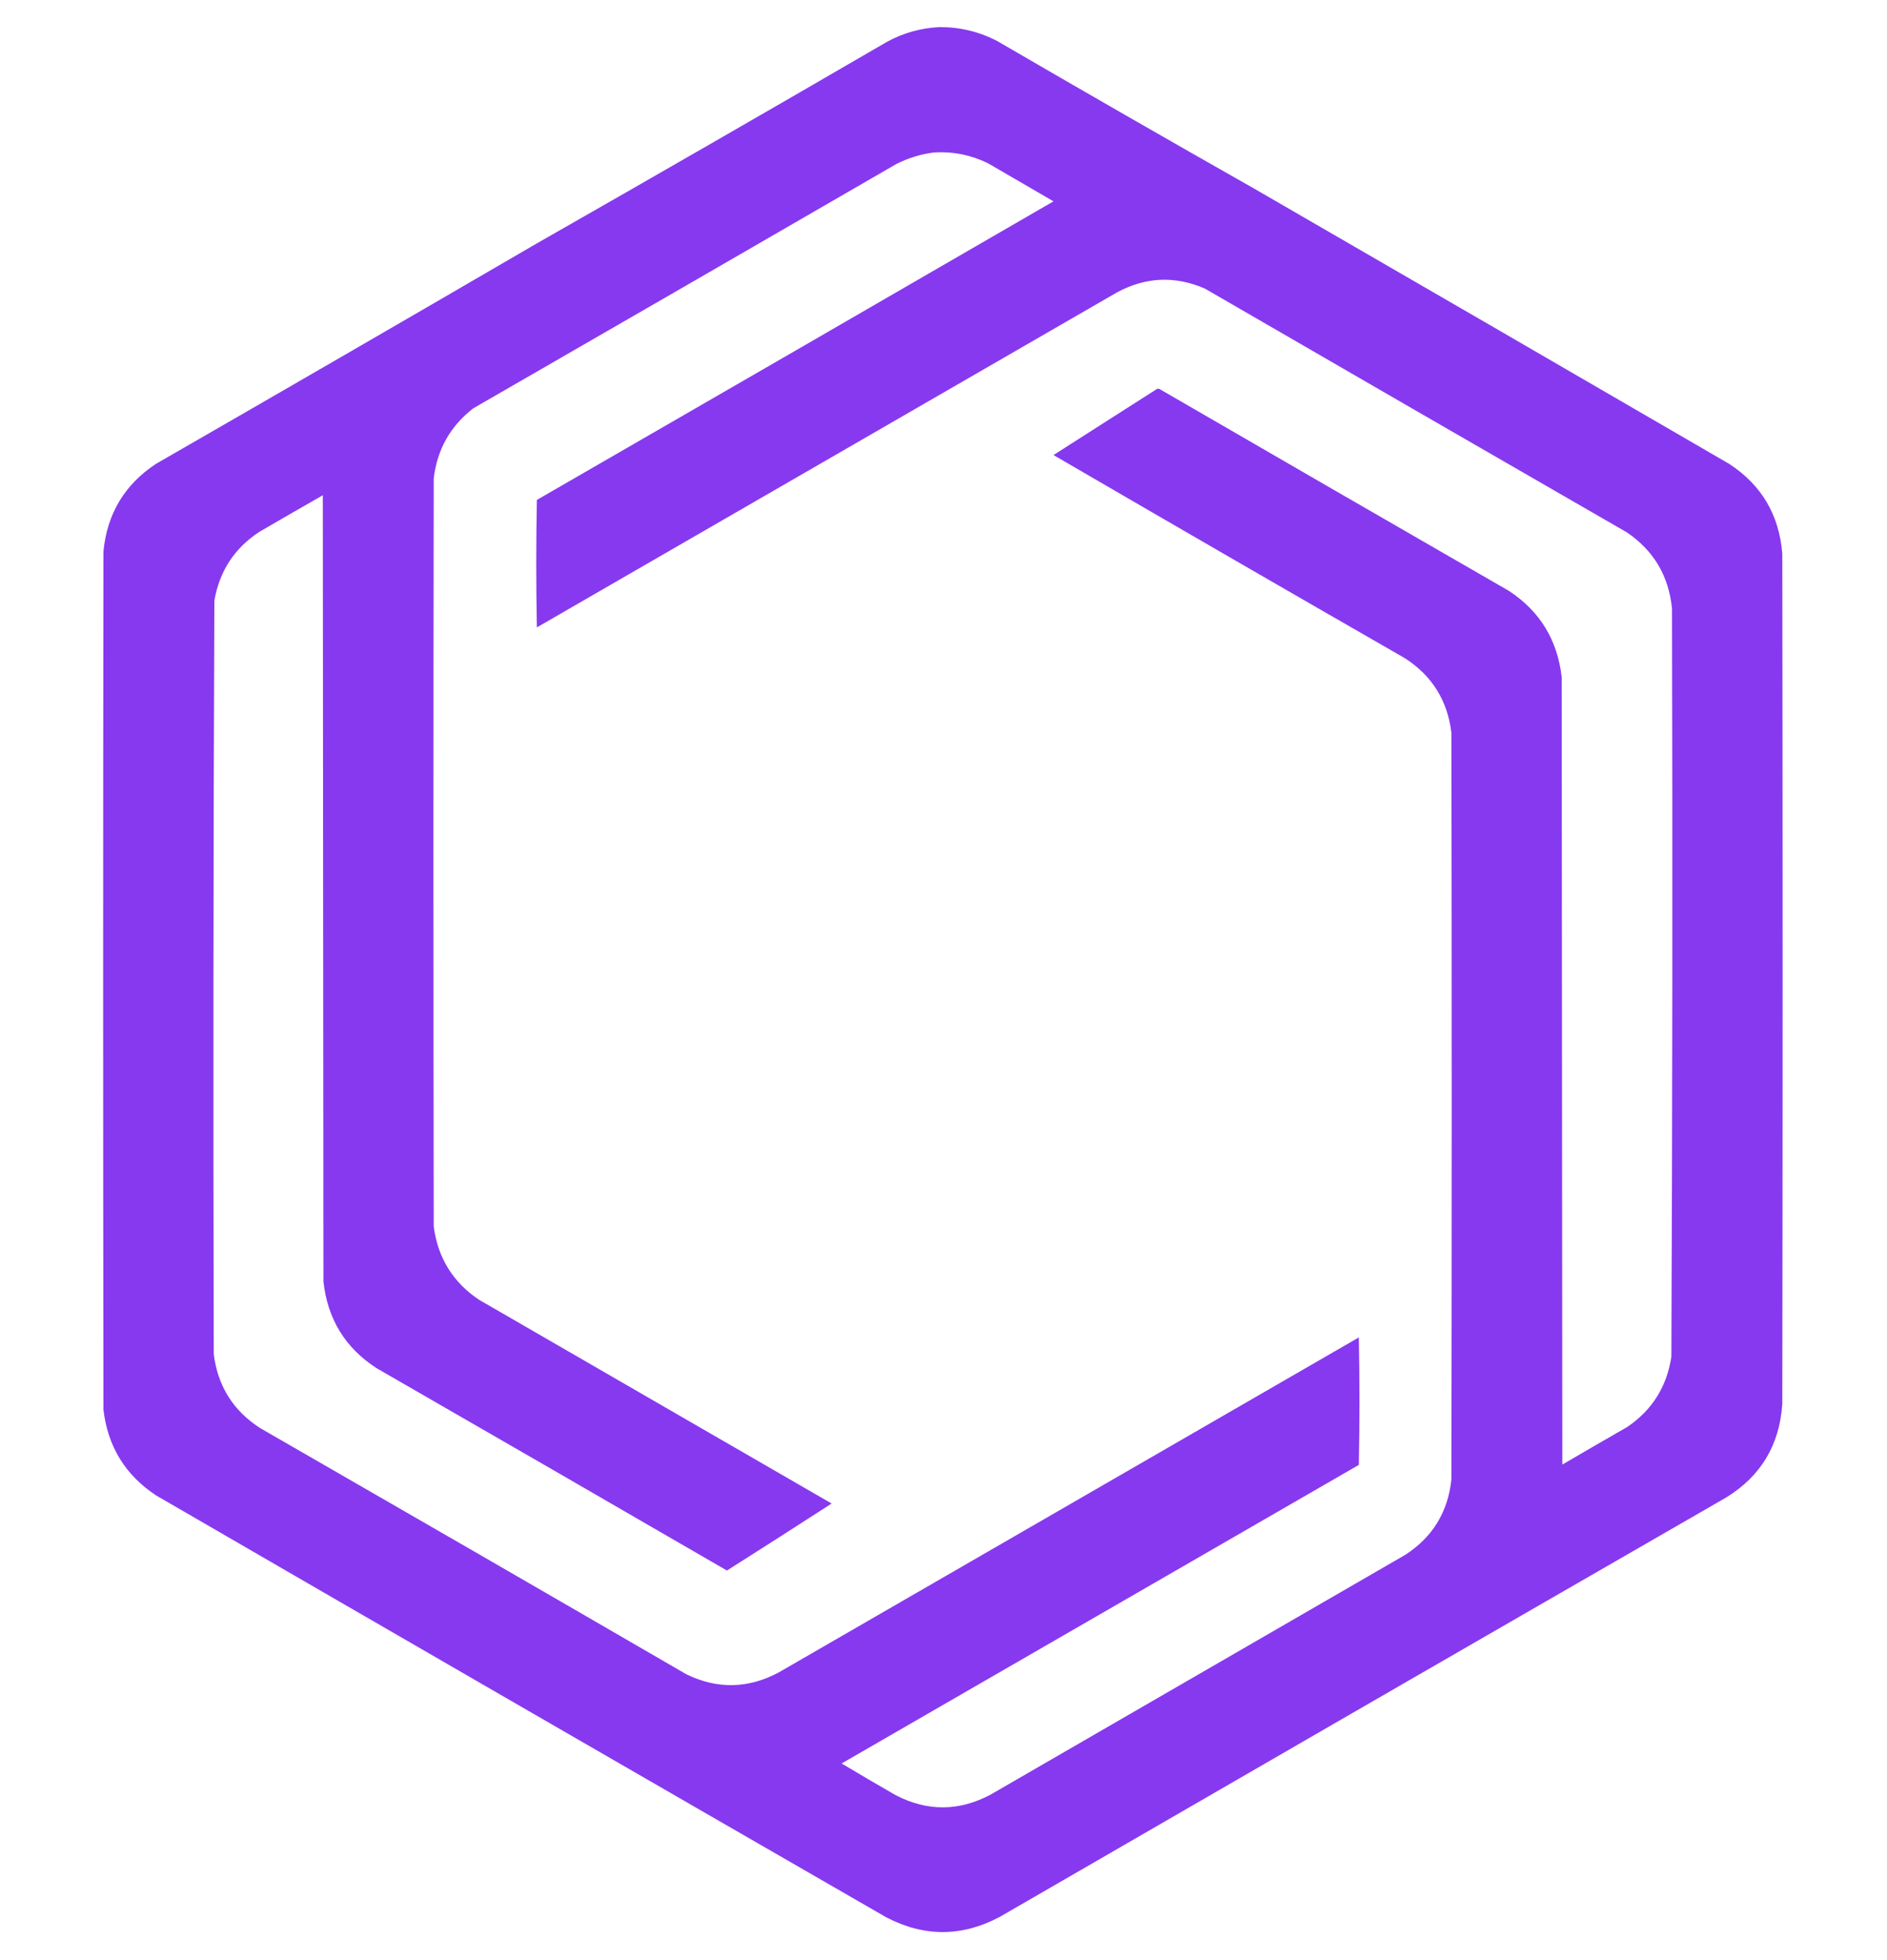 <?xml version="1.0" encoding="UTF-8"?>
<!DOCTYPE svg PUBLIC "-//W3C//DTD SVG 1.1//EN" "http://www.w3.org/Graphics/SVG/1.1/DTD/svg11.dtd">
<svg xmlns="http://www.w3.org/2000/svg" version="1.1" width="3028px" height="3144px" style="shape-rendering:geometricPrecision; text-rendering:geometricPrecision; image-rendering:optimizeQuality; fill-rule:evenodd; clip-rule:evenodd" xmlns:xlink="http://www.w3.org/1999/xlink">
<g><path style="opacity:1" fill="#8739ef" d="M 1507.5,43.5 C 1540.39,43.31 1571.39,50.81 1600.5,66C 1737.01,145.425 1874.01,224.092 2011.5,302C 2266.03,449.096 2520.37,596.429 2774.5,744C 2826.57,777.842 2855.07,826.009 2860,888.5C 2860.67,1343.17 2860.67,1797.83 2860,2252.5C 2855.59,2317.87 2825.75,2367.7 2770.5,2402C 2381.57,2625.93 1992.91,2850.27 1604.5,3075C 1544,3107.27 1483.33,3107.6 1422.5,3076C 1031.51,2850.84 640.84,2625.17 250.5,2399C 201.144,2366.5 172.977,2320.67 166,2261.5C 165.333,1802.5 165.333,1343.5 166,884.5C 171.909,823.998 200.075,777.165 250.5,744C 454.16,626.838 657.494,509.172 860.5,391C 1048.58,283.79 1236.25,175.79 1423.5,67C 1449.84,52.713 1477.84,44.879 1507.5,43.5 Z M 1499.5,244.5 C 1529.71,242.842 1558.38,248.676 1585.5,262C 1620.5,282.333 1655.5,302.667 1690.5,323C 1414.33,482.919 1138,642.586 861.5,802C 860.169,870.099 860.169,938.266 861.5,1006.5C 1171.83,827.333 1482.17,648.167 1792.5,469C 1838.56,444.2 1885.56,442.2 1933.5,463C 2159,593.586 2384.67,723.919 2610.5,854C 2653.75,883.308 2677.92,924.142 2683,976.5C 2683.99,1376.52 2683.66,1776.52 2682,2176.5C 2674.72,2224.39 2651.22,2261.89 2611.5,2289C 2576.58,2309.04 2541.75,2329.21 2507,2349.5C 2506.67,1928.5 2506.33,1507.5 2506,1086.5C 2499.32,1026.92 2471.15,980.754 2421.5,948C 2234.34,840.253 2047.34,732.253 1860.5,624C 1859.17,623.333 1857.83,623.333 1856.5,624C 1801.17,659.333 1745.83,694.667 1690.5,730C 1878.17,839.172 2066.17,947.839 2254.5,1056C 2297.95,1084.03 2322.78,1123.86 2329,1175.5C 2329.67,1574.83 2329.67,1974.17 2329,2373.5C 2323.44,2425.5 2298.94,2465.66 2255.5,2494C 2033.5,2622.33 1811.5,2750.67 1589.5,2879C 1538.99,2905.85 1488.33,2906.18 1437.5,2880C 1408.34,2863.25 1379.34,2846.25 1350.5,2829C 1627.17,2669.33 1903.83,2509.67 2180.5,2350C 2181.83,2281.9 2181.83,2213.73 2180.5,2145.5C 1870.17,2324.67 1559.83,2503.83 1249.5,2683C 1200.65,2709.09 1151.32,2710.09 1101.5,2686C 873.758,2553.93 645.758,2422.27 417.5,2291C 374.346,2263.23 349.513,2223.73 343,2172.5C 342.005,1769.48 342.338,1366.48 344,963.5C 352.244,915.976 376.411,879.142 416.5,853C 450.252,833.374 484.085,813.874 518,794.5C 518.333,1214.83 518.667,1635.17 519,2055.5C 525.414,2115.84 553.914,2162.34 604.5,2195C 791.997,2302.91 979.33,2411.08 1166.5,2519.5C 1222.67,2483.92 1278.67,2448.08 1334.5,2412C 1145.83,2303 957.167,2194 768.5,2085C 726.689,2056.91 702.522,2017.74 696,1967.5C 695.333,1567.5 695.333,1167.5 696,767.5C 701.486,721.015 722.653,683.515 759.5,655C 985.997,524.586 1212.33,393.919 1438.5,263C 1457.88,253.257 1478.22,247.09 1499.5,244.5 Z"/></g>
</svg>

